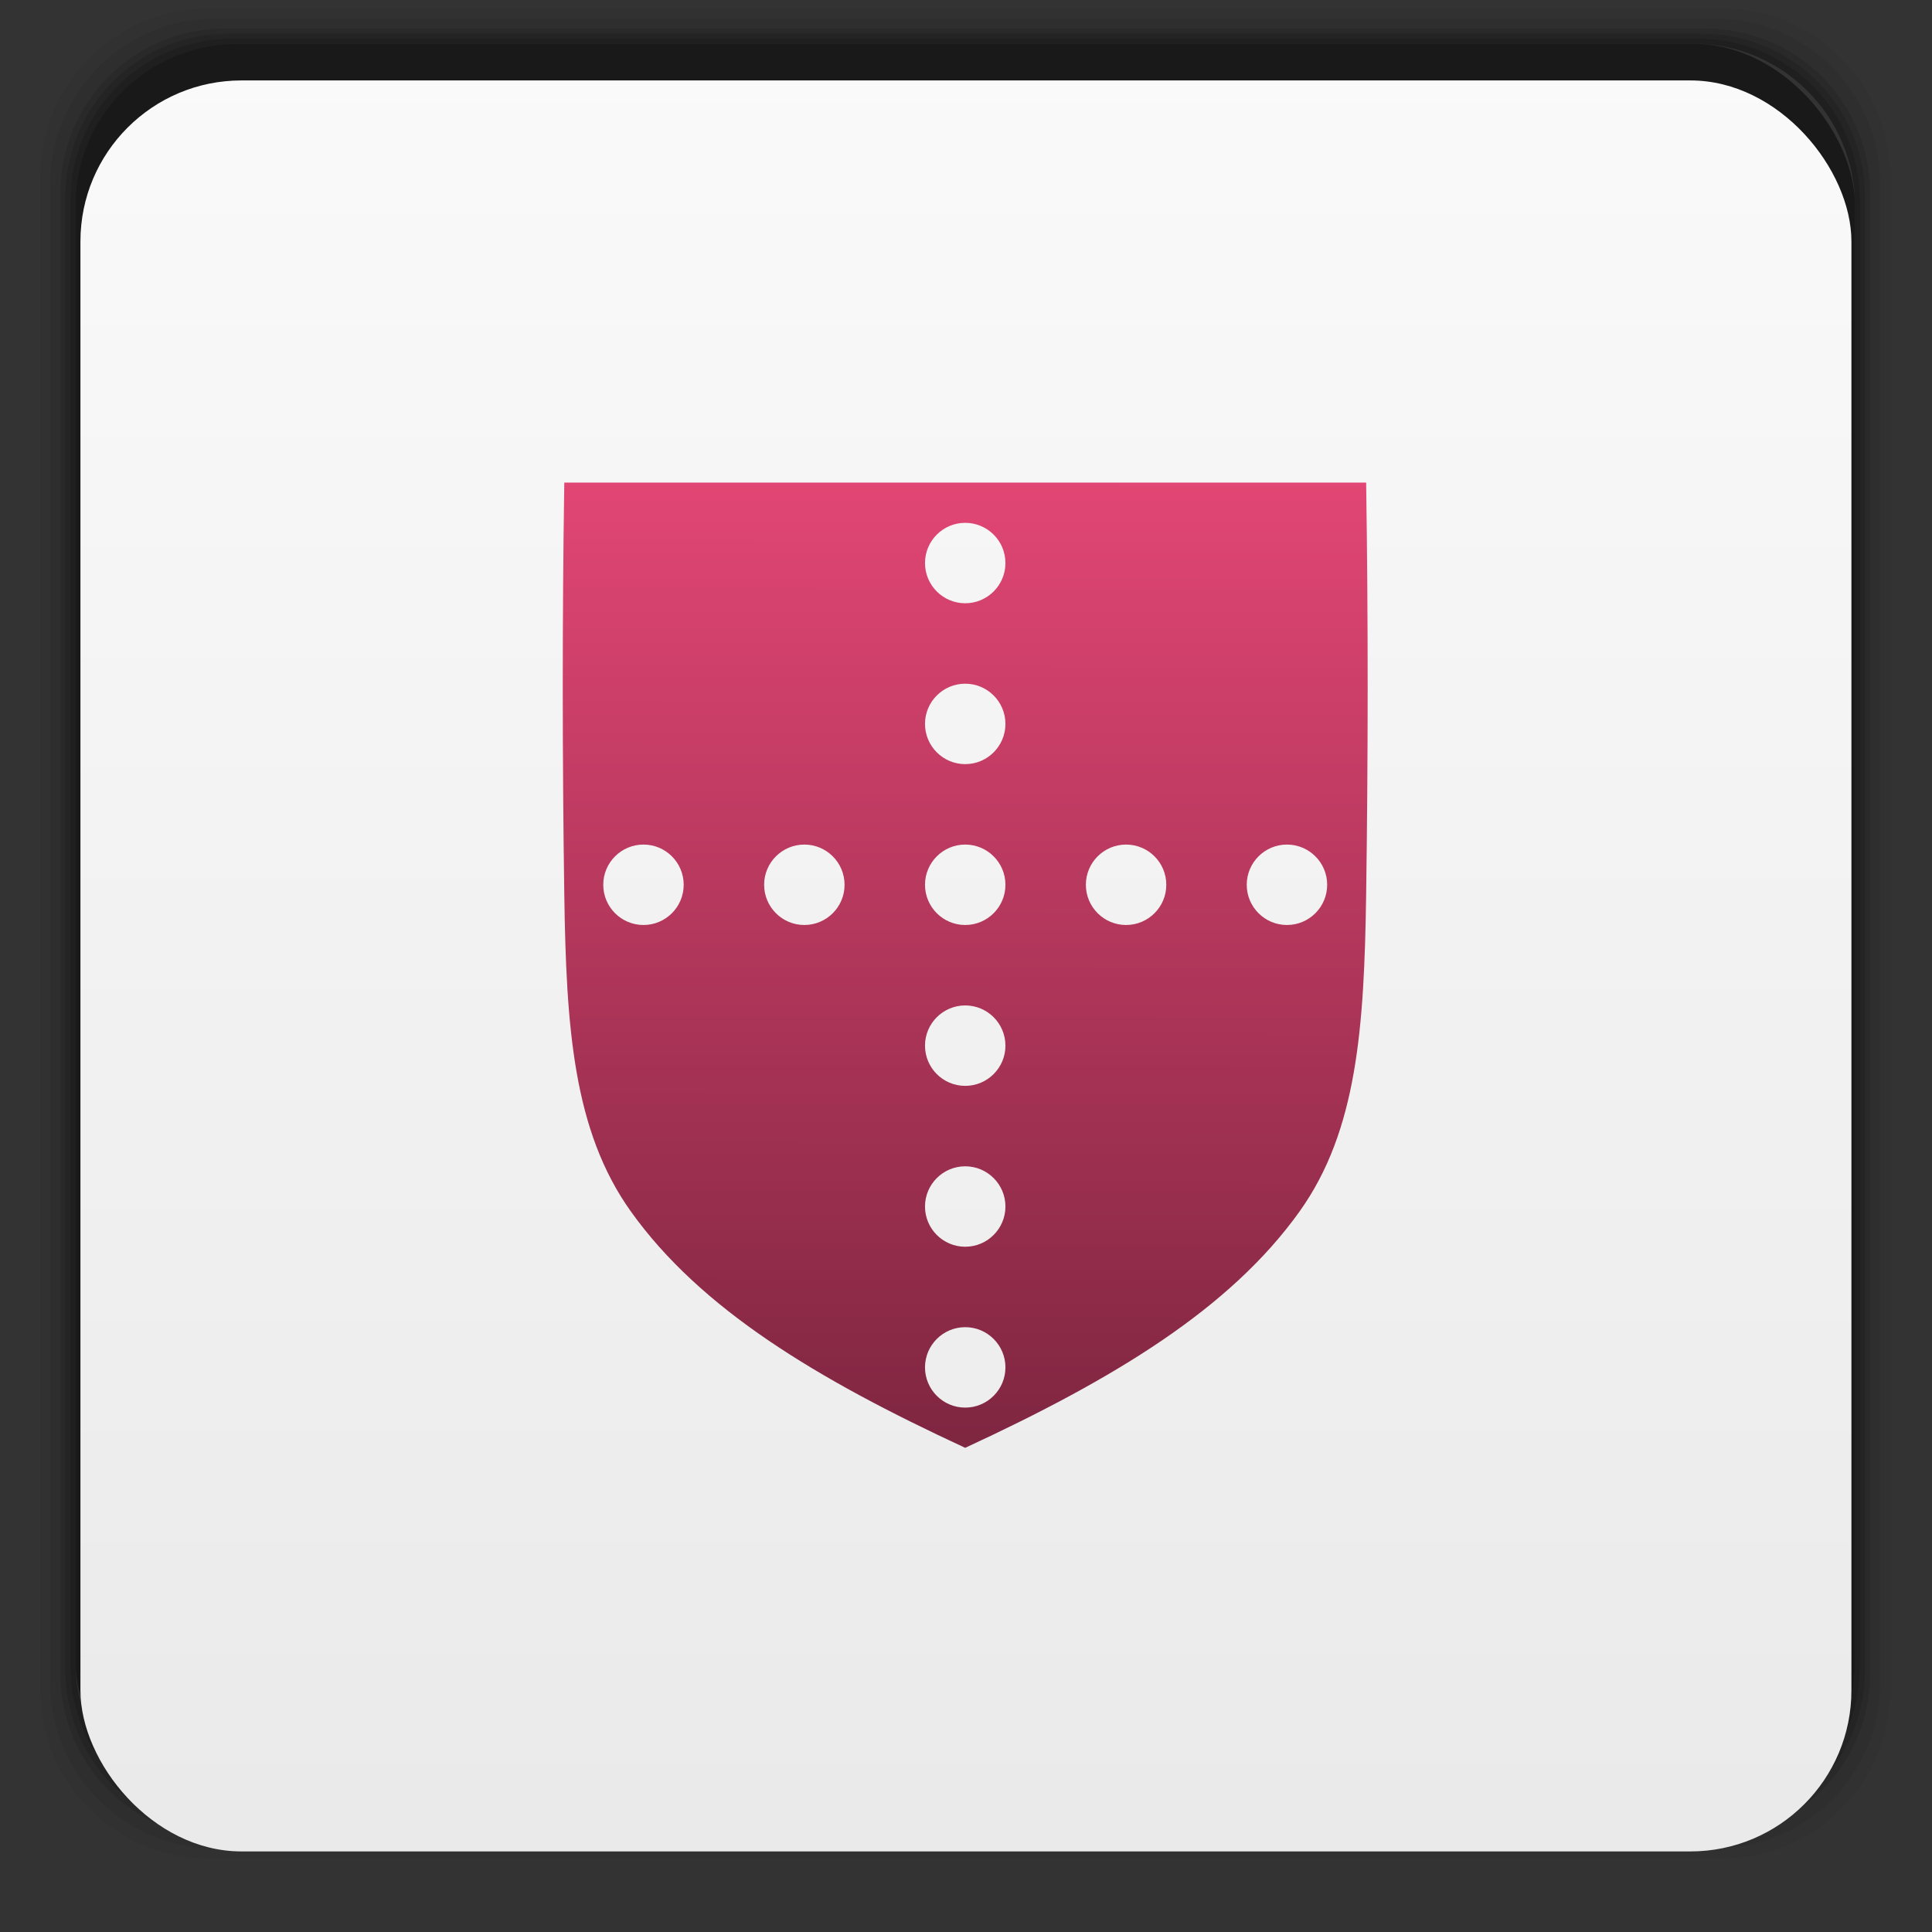 <svg xmlns="http://www.w3.org/2000/svg" xmlns:xlink="http://www.w3.org/1999/xlink" width="48" viewBox="0 0 13.547 13.547" height="48">
 <rect x="0" y="0" width="13.547" height="13.547" fill="#333333" stroke="none"/>
 <defs>
  <linearGradient id="0">
   <stop stop-color="#eaeaea"/>
   <stop offset="1" stop-color="#fafafa"/>
  </linearGradient>
  <linearGradient id="1">
   <stop stop-color="#e24674"/>
   <stop offset="1" stop-color="#7f2641"/>
  </linearGradient>
  <linearGradient xlink:href="#1" id="2" x1="6.778" y1="3.487" x2="6.769" y2="10.518" gradientUnits="userSpaceOnUse" gradientTransform="matrix(3.73,0,0,3.402,-1.263,-2.0344487e-6)"/>
  <linearGradient gradientTransform="matrix(0.282,0,0,0.282,0,-283.453)" xlink:href="#0" id="3" y1="1050.36" x2="0" y2="1006.36" gradientUnits="userSpaceOnUse"/>
 </defs>
 <g transform="matrix(0.282,0,0,0.282,0,-283.453)">
  <path transform="translate(0,1004.362)" d="M 5.188,1 C 2.871,1 1,2.871 1,5.188 l 0,37.625 C 1,45.129 2.871,47 5.188,47 l 37.625,0 C 45.129,47 47,45.129 47,42.812 L 47,5.188 C 47,2.871 45.129,1 42.812,1 L 5.188,1 z m 0.188,0.25 37.25,0 c 2.292,0 4.125,1.833 4.125,4.125 l 0,37.25 c 0,2.292 -1.833,4.125 -4.125,4.125 l -37.25,0 C 3.083,46.75 1.25,44.917 1.25,42.625 l 0,-37.25 C 1.25,3.083 3.083,1.25 5.375,1.25 z" opacity="0.05"/>
  <path transform="translate(0,1004.362)" d="M 5.375,1.25 C 3.083,1.25 1.25,3.083 1.25,5.375 l 0,37.25 c 0,2.292 1.833,4.125 4.125,4.125 l 37.25,0 c 2.292,0 4.125,-1.833 4.125,-4.125 l 0,-37.25 C 46.75,3.083 44.917,1.25 42.625,1.25 l -37.25,0 z m 0.219,0.25 36.812,0 C 44.673,1.5 46.5,3.327 46.5,5.594 l 0,36.812 C 46.5,44.673 44.673,46.5 42.406,46.5 l -36.812,0 C 3.327,46.5 1.5,44.673 1.5,42.406 l 0,-36.812 C 1.5,3.327 3.327,1.5 5.594,1.5 z" opacity="0.1"/>
  <path transform="translate(0,1004.362)" d="M 5.594,1.5 C 3.327,1.5 1.5,3.327 1.5,5.594 l 0,36.812 C 1.5,44.673 3.327,46.5 5.594,46.5 l 36.812,0 C 44.673,46.5 46.5,44.673 46.5,42.406 l 0,-36.812 C 46.5,3.327 44.673,1.5 42.406,1.5 l -36.812,0 z m 0.094,0.125 36.625,0 c 2.254,0 4.062,1.809 4.062,4.062 l 0,36.625 c 0,2.254 -1.809,4.062 -4.062,4.062 l -36.625,0 c -2.254,0 -4.062,-1.809 -4.062,-4.062 l 0,-36.625 C 1.625,3.434 3.434,1.625 5.688,1.625 z" opacity="0.2"/>
  <path transform="translate(0,1004.362)" d="M 5.688,1.625 C 3.434,1.625 1.625,3.434 1.625,5.688 l 0,36.625 c 0,2.254 1.809,4.062 4.062,4.062 l 36.625,0 c 2.254,0 4.062,-1.809 4.062,-4.062 l 0,-36.625 c 0,-2.254 -1.809,-4.062 -4.062,-4.062 l -36.625,0 z m 0.094,0.125 36.438,0 c 2.241,0 4.031,1.79 4.031,4.031 l 0,36.438 c 0,2.241 -1.79,4.031 -4.031,4.031 l -36.438,0 C 3.54,46.25 1.75,44.46 1.75,42.219 l 0,-36.438 C 1.75,3.54 3.54,1.75 5.781,1.75 z" opacity="0.3"/>
  <path transform="translate(0,1004.362)" d="M 5.781,1.75 C 3.54,1.75 1.75,3.54 1.75,5.781 l 0,36.438 c 0,2.241 1.79,4.031 4.031,4.031 l 36.438,0 c 2.241,0 4.031,-1.79 4.031,-4.031 l 0,-36.438 C 46.25,3.54 44.46,1.75 42.219,1.75 l -36.438,0 z m 0.125,0.125 36.188,0 c 2.229,0 4.031,1.803 4.031,4.031 l 0,36.188 c 0,2.229 -1.803,4.031 -4.031,4.031 l -36.188,0 C 3.678,46.125 1.875,44.322 1.875,42.094 l 0,-36.188 C 1.875,3.678 3.678,1.875 5.906,1.875 z" opacity="0.4"/>
  <rect width="44.25" height="44.25" x="1.875" y="1006.24" rx="4.02" opacity="0.5"/>
 </g>
 <rect width="12.418" height="12.418" x="0.564" y="0.564" rx="1.129" fill="url(#3)"/>
 <path d="M 14.031 12 C 13.979 15.417 13.982 18.833 14.031 22.25 C 14.079 25.541 14.252 28.116 15.688 30.125 C 17.417 32.545 20.293 34.284 24 36 C 27.706 34.284 30.583 32.544 32.312 30.125 C 33.748 28.117 33.921 25.541 33.969 22.25 C 34.018 18.833 34.021 15.417 33.969 12 L 14.031 12 z M 24 13 C 24.552 13 25 13.448 25 14 C 25 14.552 24.552 15 24 15 C 23.448 15 23 14.552 23 14 C 23 13.448 23.448 13 24 13 z M 24 17 C 24.552 17 25 17.448 25 18 C 25 18.552 24.552 19 24 19 C 23.448 19 23 18.552 23 18 C 23 17.448 23.448 17 24 17 z M 16 21 C 16.552 21 17 21.448 17 22 C 17 22.552 16.552 23 16 23 C 15.448 23 15 22.552 15 22 C 15 21.448 15.448 21 16 21 z M 20 21 C 20.552 21 21 21.448 21 22 C 21 22.552 20.552 23 20 23 C 19.448 23 19 22.552 19 22 C 19 21.448 19.448 21 20 21 z M 24 21 C 24.552 21 25 21.448 25 22 C 25 22.552 24.552 23 24 23 C 23.448 23 23 22.552 23 22 C 23 21.448 23.448 21 24 21 z M 28 21 C 28.552 21 29 21.448 29 22 C 29 22.552 28.552 23 28 23 C 27.448 23 27 22.552 27 22 C 27 21.448 27.448 21 28 21 z M 32 21 C 32.552 21 33 21.448 33 22 C 33 22.552 32.552 23 32 23 C 31.448 23 31 22.552 31 22 C 31 21.448 31.448 21 32 21 z M 24 25 C 24.552 25 25 25.448 25 26 C 25 26.552 24.552 27 24 27 C 23.448 27 23 26.552 23 26 C 23 25.448 23.448 25 24 25 z M 24 29 C 24.552 29 25 29.448 25 30 C 25 30.552 24.552 31 24 31 C 23.448 31 23 30.552 23 30 C 23 29.448 23.448 29 24 29 z M 24 33 C 24.552 33 25 33.448 25 34 C 25 34.552 24.552 35 24 35 C 23.448 35 23 34.552 23 34 C 23 33.448 23.448 33 24 33 z " transform="scale(0.282,0.282)" fill="url(#2)"/>
</svg>

